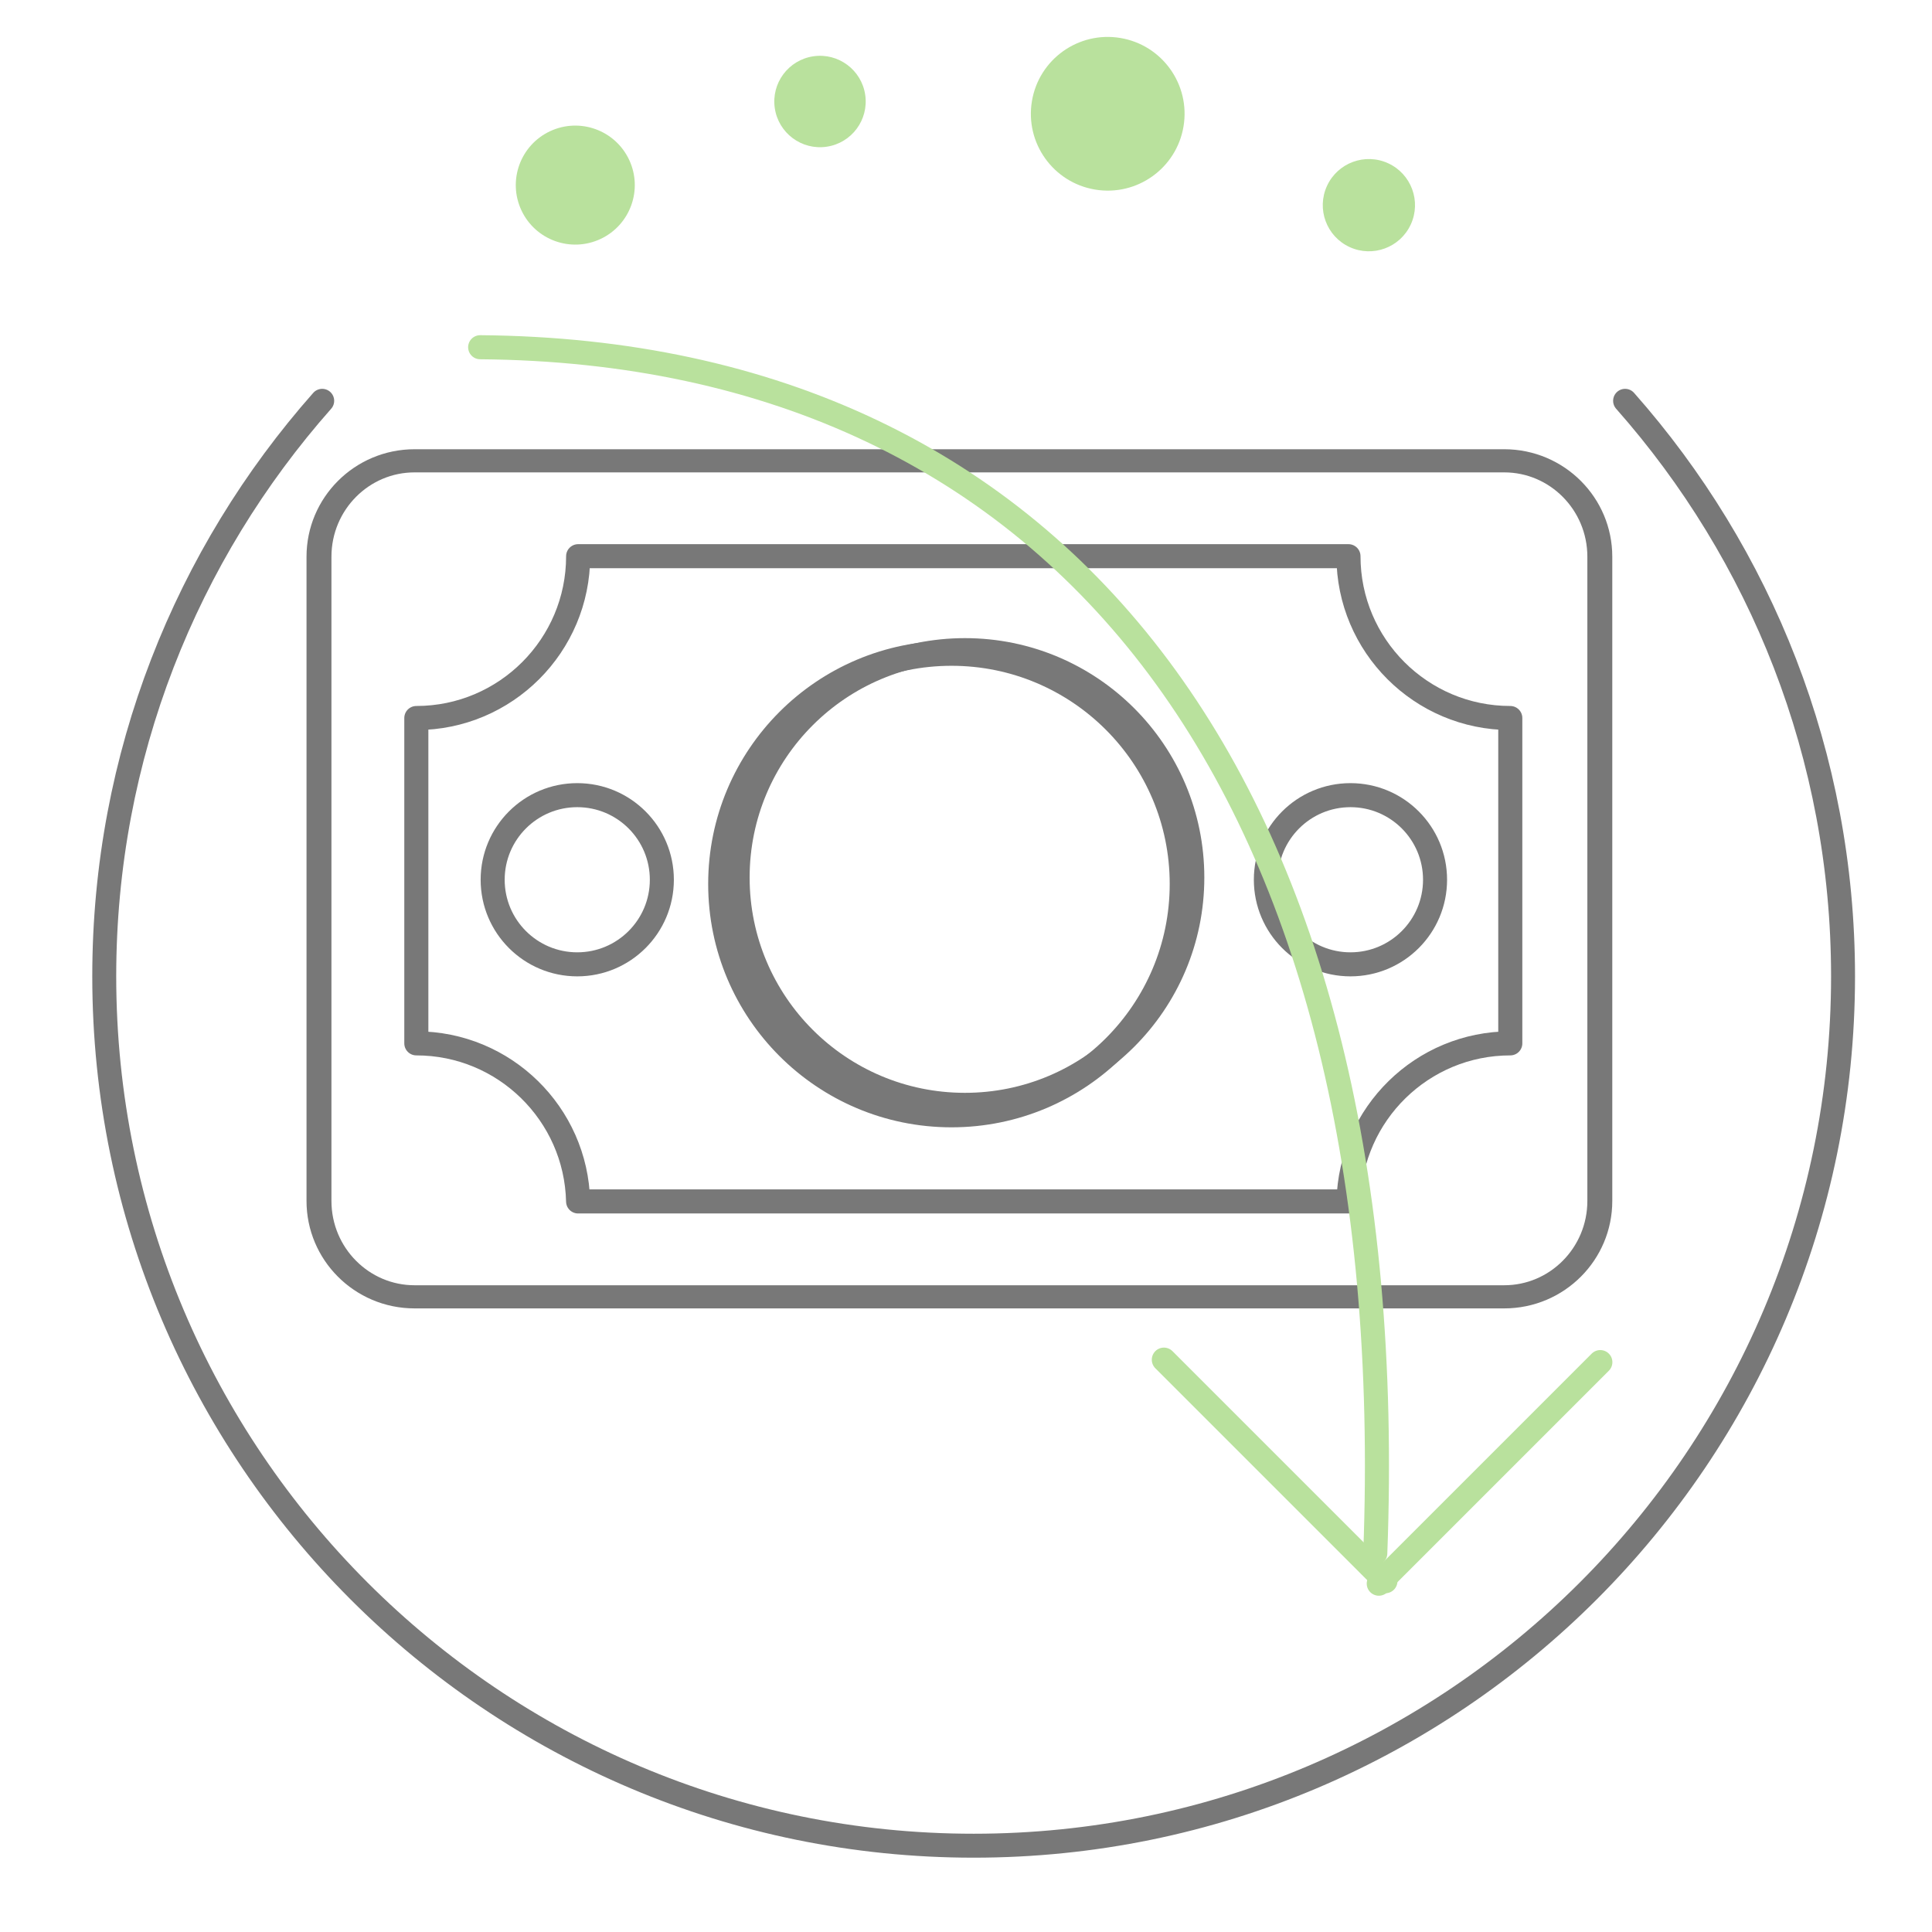 <?xml version="1.0" encoding="UTF-8" standalone="no"?>
<!DOCTYPE svg PUBLIC "-//W3C//DTD SVG 1.1//EN" "http://www.w3.org/Graphics/SVG/1.1/DTD/svg11.dtd">
<svg width="100%" height="100%" viewBox="0 0 24 24" version="1.1" xmlns="http://www.w3.org/2000/svg" xmlns:xlink="http://www.w3.org/1999/xlink" xml:space="preserve" xmlns:serif="http://www.serif.com/" style="fill-rule:evenodd;clip-rule:evenodd;stroke-linecap:round;stroke-linejoin:round;stroke-miterlimit:1.5;">
    <g transform="matrix(-0.05,6.06285e-18,6.06285e-18,0.05,30.117,0.897)">
        <circle cx="365.937" cy="201.682" r="57.333" style="fill:none;stroke:rgb(120,120,120);stroke-width:6.25px;"/>
    </g>
    <g transform="matrix(-0.045,-1.59872e-17,1.59872e-17,-0.045,23.345,23.378)">
        <path d="M70.167,408.868C32.732,366.532 10,310.9 10,250C10,117.54 117.54,10 250,10C382.46,10 490,117.54 490,250C490,310.9 467.268,366.532 429.833,408.868" style="fill:none;stroke:rgb(120,120,120);stroke-width:6.61px;"/>
    </g>
    <g transform="matrix(-0.114,-0.019,0.019,-0.114,18.866,53.788)">
        <circle cx="118.076" cy="439.747" r="8.26" style="fill:rgb(185,225,157);"/>
    </g>
    <g transform="matrix(-0.068,0.01,-0.01,-0.068,22.613,29.983)">
        <circle cx="118.076" cy="439.747" r="8.26" style="fill:rgb(185,225,157);"/>
    </g>
    <g transform="matrix(-0.081,0.038,-0.038,-0.081,33.421,33.432)">
        <circle cx="118.076" cy="439.747" r="8.26" style="fill:rgb(185,225,157);"/>
    </g>
    <g transform="matrix(-0.063,-0.029,0.029,-0.063,11.691,33.677)">
        <circle cx="118.076" cy="439.747" r="8.26" style="fill:rgb(185,225,157);"/>
    </g>
    <g transform="matrix(0.056,0,0,-0.052,-2.334,23.917)">
        <path d="M396.563,173.045C396.563,160.404 387.063,150.142 375.361,150.142L133.64,150.142C121.938,150.142 112.438,160.404 112.438,173.045L112.438,326.955C112.438,339.596 121.938,349.858 133.64,349.858L375.361,349.858C387.063,349.858 396.563,339.596 396.563,326.955L396.563,173.045Z" style="fill:none;stroke:rgb(120,120,120);stroke-width:5.53px;"/>
    </g>
    <g transform="matrix(0.052,0,0,-0.052,-0.675,23.917)">
        <path d="M335.13,172.929C335.605,193.852 352.74,210.692 373.776,210.692L373.776,288.414C352.441,288.414 335.12,305.735 335.119,327.071L151.095,327.071C151.095,305.736 133.773,288.414 112.438,288.414L112.438,210.692C133.474,210.692 150.609,193.852 151.085,172.929L335.13,172.929Z" style="fill:none;stroke:rgb(120,120,120);stroke-width:5.75px;"/>
    </g>
    <g transform="matrix(0.129,0,0,-0.129,-5.342,36.033)">
        <circle cx="134.331" cy="194.822" r="21.893" style="fill:none;stroke:rgb(120,120,120);stroke-width:2.32px;"/>
    </g>
    <g transform="matrix(0.048,0,0,-0.048,10.328,20.28)">
        <circle cx="134.331" cy="194.822" r="21.893" style="fill:none;stroke:rgb(120,120,120);stroke-width:6.22px;"/>
    </g>
    <g transform="matrix(0.048,0,0,-0.048,0.723,20.28)">
        <circle cx="134.331" cy="194.822" r="21.893" style="fill:none;stroke:rgb(120,120,120);stroke-width:6.22px;"/>
    </g>
    <g transform="matrix(0.052,0,0,-0.052,-0.352,24.704)">
        <path d="M121.477,392.128C261.711,390.98 342.126,285.401 335.311,103.984" style="fill:none;stroke:rgb(185,225,157);stroke-width:5.75px;"/>
    </g>
    <g transform="matrix(0.037,0.037,0.037,-0.037,1.37,12.54)">
        <path d="M235.666,118.076L310.01,118.076" style="fill:none;stroke:rgb(185,225,157);stroke-width:5.75px;"/>
    </g>
    <g transform="matrix(-0.037,0.037,0.037,0.037,24.23,3.833)">
        <path d="M235.666,118.076L310.01,118.076" style="fill:none;stroke:rgb(185,225,157);stroke-width:5.75px;"/>
    </g>
</svg>
